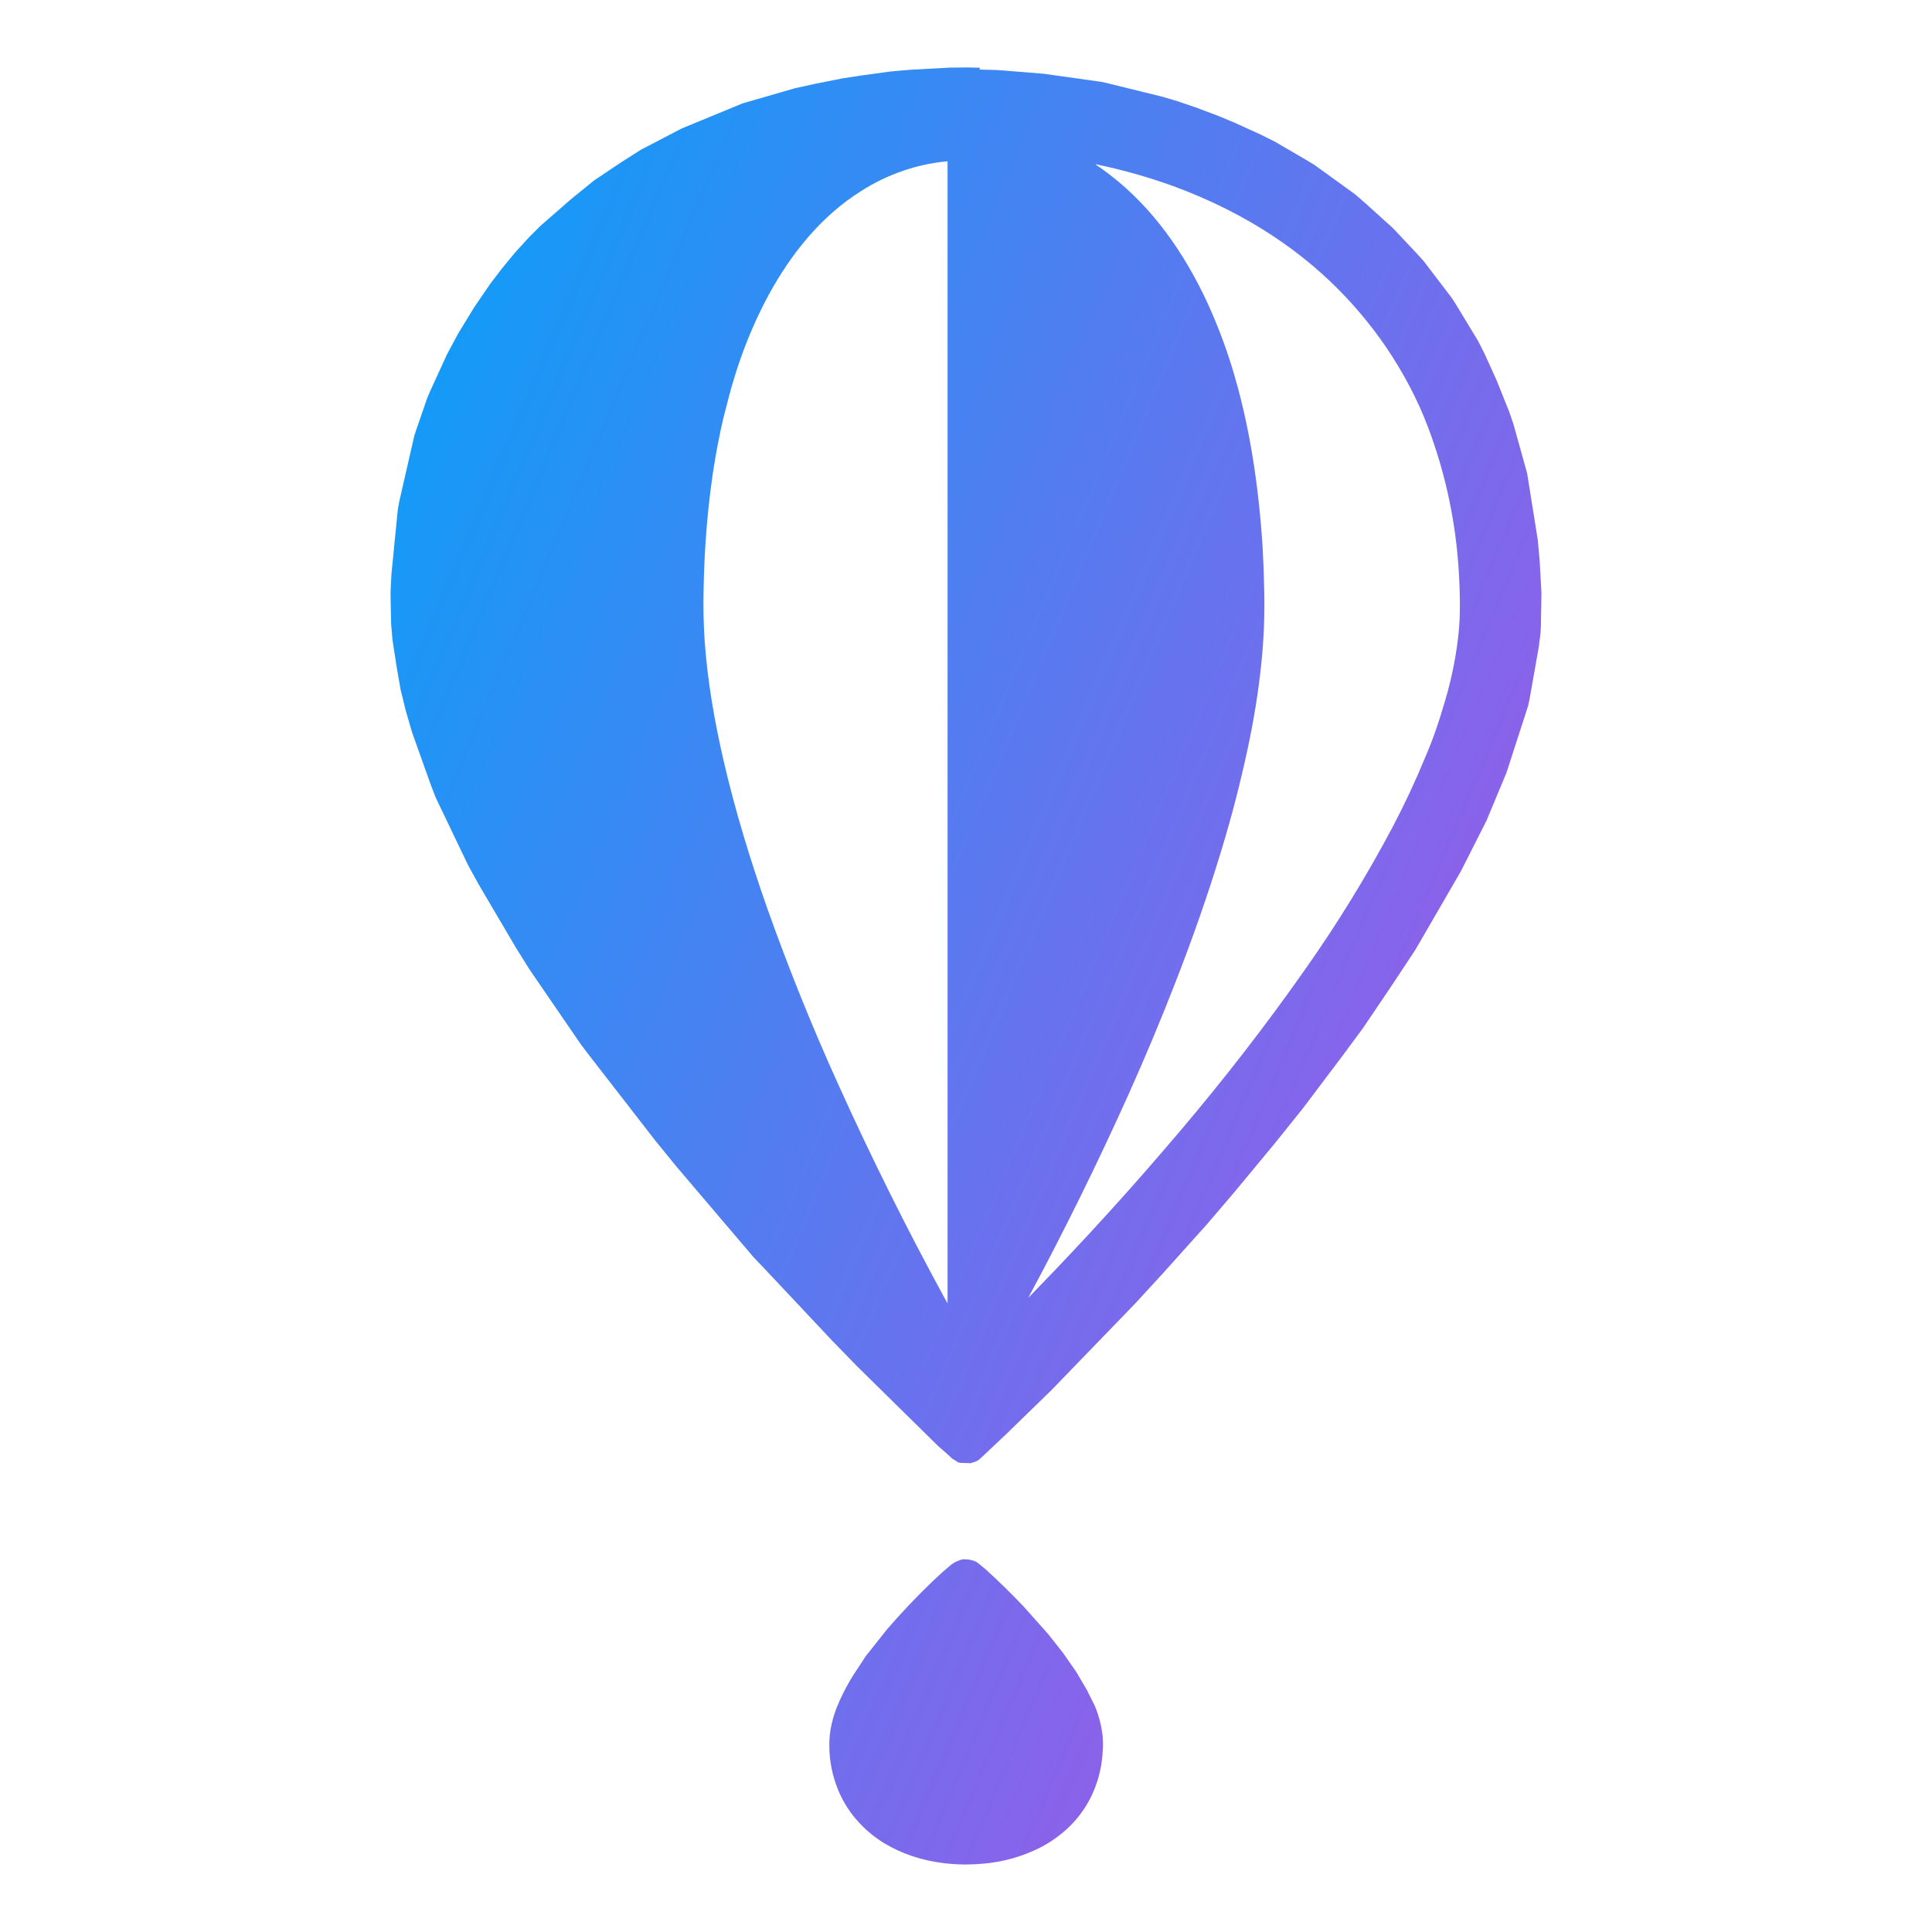 <?xml version="1.0" encoding="utf-8"?>
<!-- Generator: Adobe Illustrator 16.0.3, SVG Export Plug-In . SVG Version: 6.00 Build 0)  -->
<!DOCTYPE svg PUBLIC "-//W3C//DTD SVG 1.1//EN" "http://www.w3.org/Graphics/SVG/1.1/DTD/svg11.dtd">
<svg version="1.1" id="Layer_1" xmlns="http://www.w3.org/2000/svg" xmlns:xlink="http://www.w3.org/1999/xlink" x="0px" y="0px"
	 width="120px" height="120px" viewBox="0 -30 120 120" enable-background="new 0 -30 120 120" xml:space="preserve">
<g>
	<path fill="none" d="M58.773-19.974c-0.91,0.087-1.806,0.281-2.669,0.578c-0.929,0.317-1.815,0.746-2.641,1.277
		c-2.481,1.563-4.336,3.899-5.718,6.434c-0.231,0.424-0.45,0.855-0.654,1.292c-0.564,1.199-1.044,2.436-1.434,3.702
		C45.378-5.813,45.16-4.925,44.93-4.03c-0.263,1.127-0.479,2.266-0.65,3.41c-0.215,1.457-0.369,2.922-0.461,4.391
		c-0.061,0.932-0.098,1.865-0.114,2.798c-0.028,1.076-0.007,2.151,0.062,3.225c0.179,2.51,0.61,4.995,1.176,7.447
		c0.715,3.088,1.645,6.126,2.694,9.118c1.33,3.753,2.819,7.449,4.465,11.073c2.026,4.482,4.221,8.89,6.578,13.209l0.178,0.32v-70.94
		l-0.083,0.007V-19.974z"/>
	
		<linearGradient id="SVGID_1_" gradientUnits="userSpaceOnUse" x1="197.211" y1="-311.199" x2="270.722" y2="-342.271" gradientTransform="matrix(1 0 0 -1 -197.6 -259.99)">
		<stop  offset="0" style="stop-color:#109CF8"/>
		<stop  offset="1" style="stop-color:#935EE9"/>
	</linearGradient>
	<path fill="url(#SVGID_1_)" d="M68.002,75.959l-0.494-0.992l-0.65-1.109l-0.819-1.176l-0.928-1.178l-1.537-1.726
		c-0.747-0.787-1.523-1.548-2.327-2.28l-0.297-0.246l-0.025-0.021c-0.114-0.098-0.219-0.188-0.342-0.247
		c-0.125-0.059-0.26-0.077-0.393-0.116l-0.376-0.02c-0.267,0.059-0.517,0.176-0.734,0.336l-0.025,0.023l-0.497,0.422l-0.6,0.558
		c-1.009,0.965-1.972,1.979-2.882,3.036l-1.307,1.651l-0.745,1.135c-0.225,0.358-0.438,0.729-0.63,1.112
		c-0.159,0.312-0.301,0.632-0.429,0.958c-0.126,0.322-0.229,0.655-0.308,0.991c-0.11,0.473-0.159,0.959-0.146,1.443
		c0.013,0.9,0.194,1.793,0.533,2.629c0.317,0.786,0.78,1.506,1.365,2.119c0.451,0.477,0.963,0.891,1.522,1.23
		c0.524,0.315,1.082,0.576,1.662,0.772c0.676,0.231,1.375,0.386,2.084,0.468c0.425,0.049,0.852,0.072,1.28,0.078l0.62-0.018
		l0.56-0.041c1.217-0.109,2.4-0.451,3.488-1.003c0.411-0.21,0.801-0.46,1.165-0.746c0.972-0.741,1.726-1.729,2.183-2.86
		c0.269-0.67,0.438-1.374,0.499-2.092l0.034-0.535v-0.316l-0.019-0.361C68.417,77.191,68.254,76.559,68.002,75.959z"/>
	
		<linearGradient id="SVGID_2_" gradientUnits="userSpaceOnUse" x1="219.065" y1="-259.506" x2="292.574" y2="-290.577" gradientTransform="matrix(1 0 0 -1 -197.6 -259.99)">
		<stop  offset="0" style="stop-color:#109CF8"/>
		<stop  offset="1" style="stop-color:#935EE9"/>
	</linearGradient>
	<path fill="url(#SVGID_2_)" d="M95.734,6.654l-0.104-1.843l-0.117-1.285l-0.66-4.13l-0.849-3.051l-0.26-0.758l-0.794-1.985
		l-0.764-1.679l-0.379-0.745l-1.352-2.232l-0.263-0.414l-1.757-2.306l-0.412-0.457l-1.493-1.588l-1.743-1.575l-0.621-0.539
		l-2.529-1.828l-0.566-0.34L79.22-21.18l-0.917-0.462l-1.638-0.743l-1.055-0.44l-1.354-0.507l-1.115-0.38l-0.982-0.29l-3.485-0.856
		l-0.261-0.057l-3.591-0.504l-2.601-0.211l-0.426-0.024l-0.957-0.025l0.026-0.117l-0.781-0.014h-0.168l-0.906,0.01h-0.014
		l-2.441,0.132l-1.223,0.106l-1.811,0.248l-1.176,0.179l-1.736,0.346l-1.261,0.278l-3.212,0.928l-3.794,1.563l-2.548,1.33
		l-1.201,0.764l-1.687,1.13l-1.425,1.157l-1.911,1.667l-0.727,0.727l-0.888,0.975l-0.814,0.992l-0.689,0.906l-0.993,1.451
		l-0.997,1.631l-0.705,1.315l-1.035,2.262l-0.197,0.467L25.887-3.4l-0.149,0.447l-0.933,4.075L24.71,1.638l-0.396,4.005l-0.05,0.993
		l-0.007,0.315l0.039,1.835l0.085,0.979l0.248,1.612l0.249,1.439l0.322,1.315l0.397,1.363l1.15,3.225l0.315,0.818l2.004,4.185
		l0.665,1.211l2.292,3.894l0.863,1.384l3.189,4.654l0.417,0.551l4.198,5.414l1.334,1.637l4.76,5.596l0.942,0.993l3.956,4.21
		l1.546,1.59l4.996,4.916l0.042,0.04l0.561,0.493l0.206,0.189l0.05,0.046l0.05,0.051l0.384,0.237l0.064,0.027l0.712,0.028
		l0.298-0.099l0.108-0.049l0.149-0.106l0.116-0.111l0.095-0.085l1.506-1.422l2.729-2.655l5.209-5.387l1.721-1.872l2.738-3.051
		L76.7,44.01l2.52-3.043l1.704-2.124l2.484-3.294l1.275-1.728l1.766-2.618L87.908,29l2.836-4.896l1.588-3.138l1.24-2.977
		l1.339-4.138l0.087-0.396l0.583-3.294l0.1-0.814l0.024-0.386l0.037-2.059L95.734,6.654z M58.857,50.961l-0.178-0.32
		c-2.357-4.319-4.552-8.727-6.578-13.209c-1.646-3.624-3.136-7.32-4.465-11.073c-1.049-2.992-1.979-6.029-2.694-9.118
		c-0.565-2.452-0.997-4.937-1.176-7.447c-0.069-1.074-0.09-2.149-0.062-3.225c0.016-0.933,0.053-1.866,0.114-2.798
		c0.092-1.469,0.246-2.934,0.461-4.391c0.171-1.145,0.388-2.283,0.65-3.41c0.23-0.896,0.448-1.783,0.727-2.661
		c0.39-1.266,0.87-2.502,1.434-3.702c0.204-0.437,0.423-0.868,0.654-1.292c1.382-2.535,3.237-4.872,5.718-6.434
		c0.826-0.532,1.712-0.96,2.641-1.277c0.864-0.297,1.76-0.491,2.669-0.578v0.002l0.083-0.007V50.961z M90.625,9.013
		c-0.137,1.529-0.428,3.039-0.868,4.51c-0.347,1.205-0.743,2.388-1.247,3.546c-0.596,1.445-1.256,2.86-1.982,4.243
		c-1.621,3.063-3.436,6.021-5.432,8.854c-2.454,3.496-5.068,6.871-7.834,10.126c-2.884,3.408-5.887,6.712-8.999,9.911l-0.397,0.41
		c2.209-4.105,4.271-8.289,6.185-12.539c1.062-2.367,2.069-4.762,3.005-7.181c1.033-2.654,1.98-5.346,2.804-8.072
		c0.622-2.041,1.158-4.107,1.609-6.191c0.386-1.786,0.688-3.597,0.874-5.417c0.158-1.515,0.217-3.04,0.18-4.563
		c-0.017-0.932-0.053-1.862-0.107-2.791c-0.248-3.72-0.795-7.474-1.9-11.063c-0.419-1.36-0.928-2.692-1.521-3.986
		c-1.406-3.041-3.373-5.889-6.039-7.938c-0.291-0.225-0.587-0.441-0.894-0.645l0.003-0.023c1.636,0.337,3.244,0.791,4.814,1.359
		c2.233,0.819,4.381,1.881,6.355,3.208c2.688,1.795,5.005,4.087,6.832,6.753c1.07,1.576,1.983,3.275,2.646,5.051
		c0.99,2.629,1.61,5.385,1.842,8.185c0.062,0.732,0.1,1.465,0.115,2.2C90.682,7.646,90.68,8.33,90.625,9.013z"/>
</g>
</svg>
